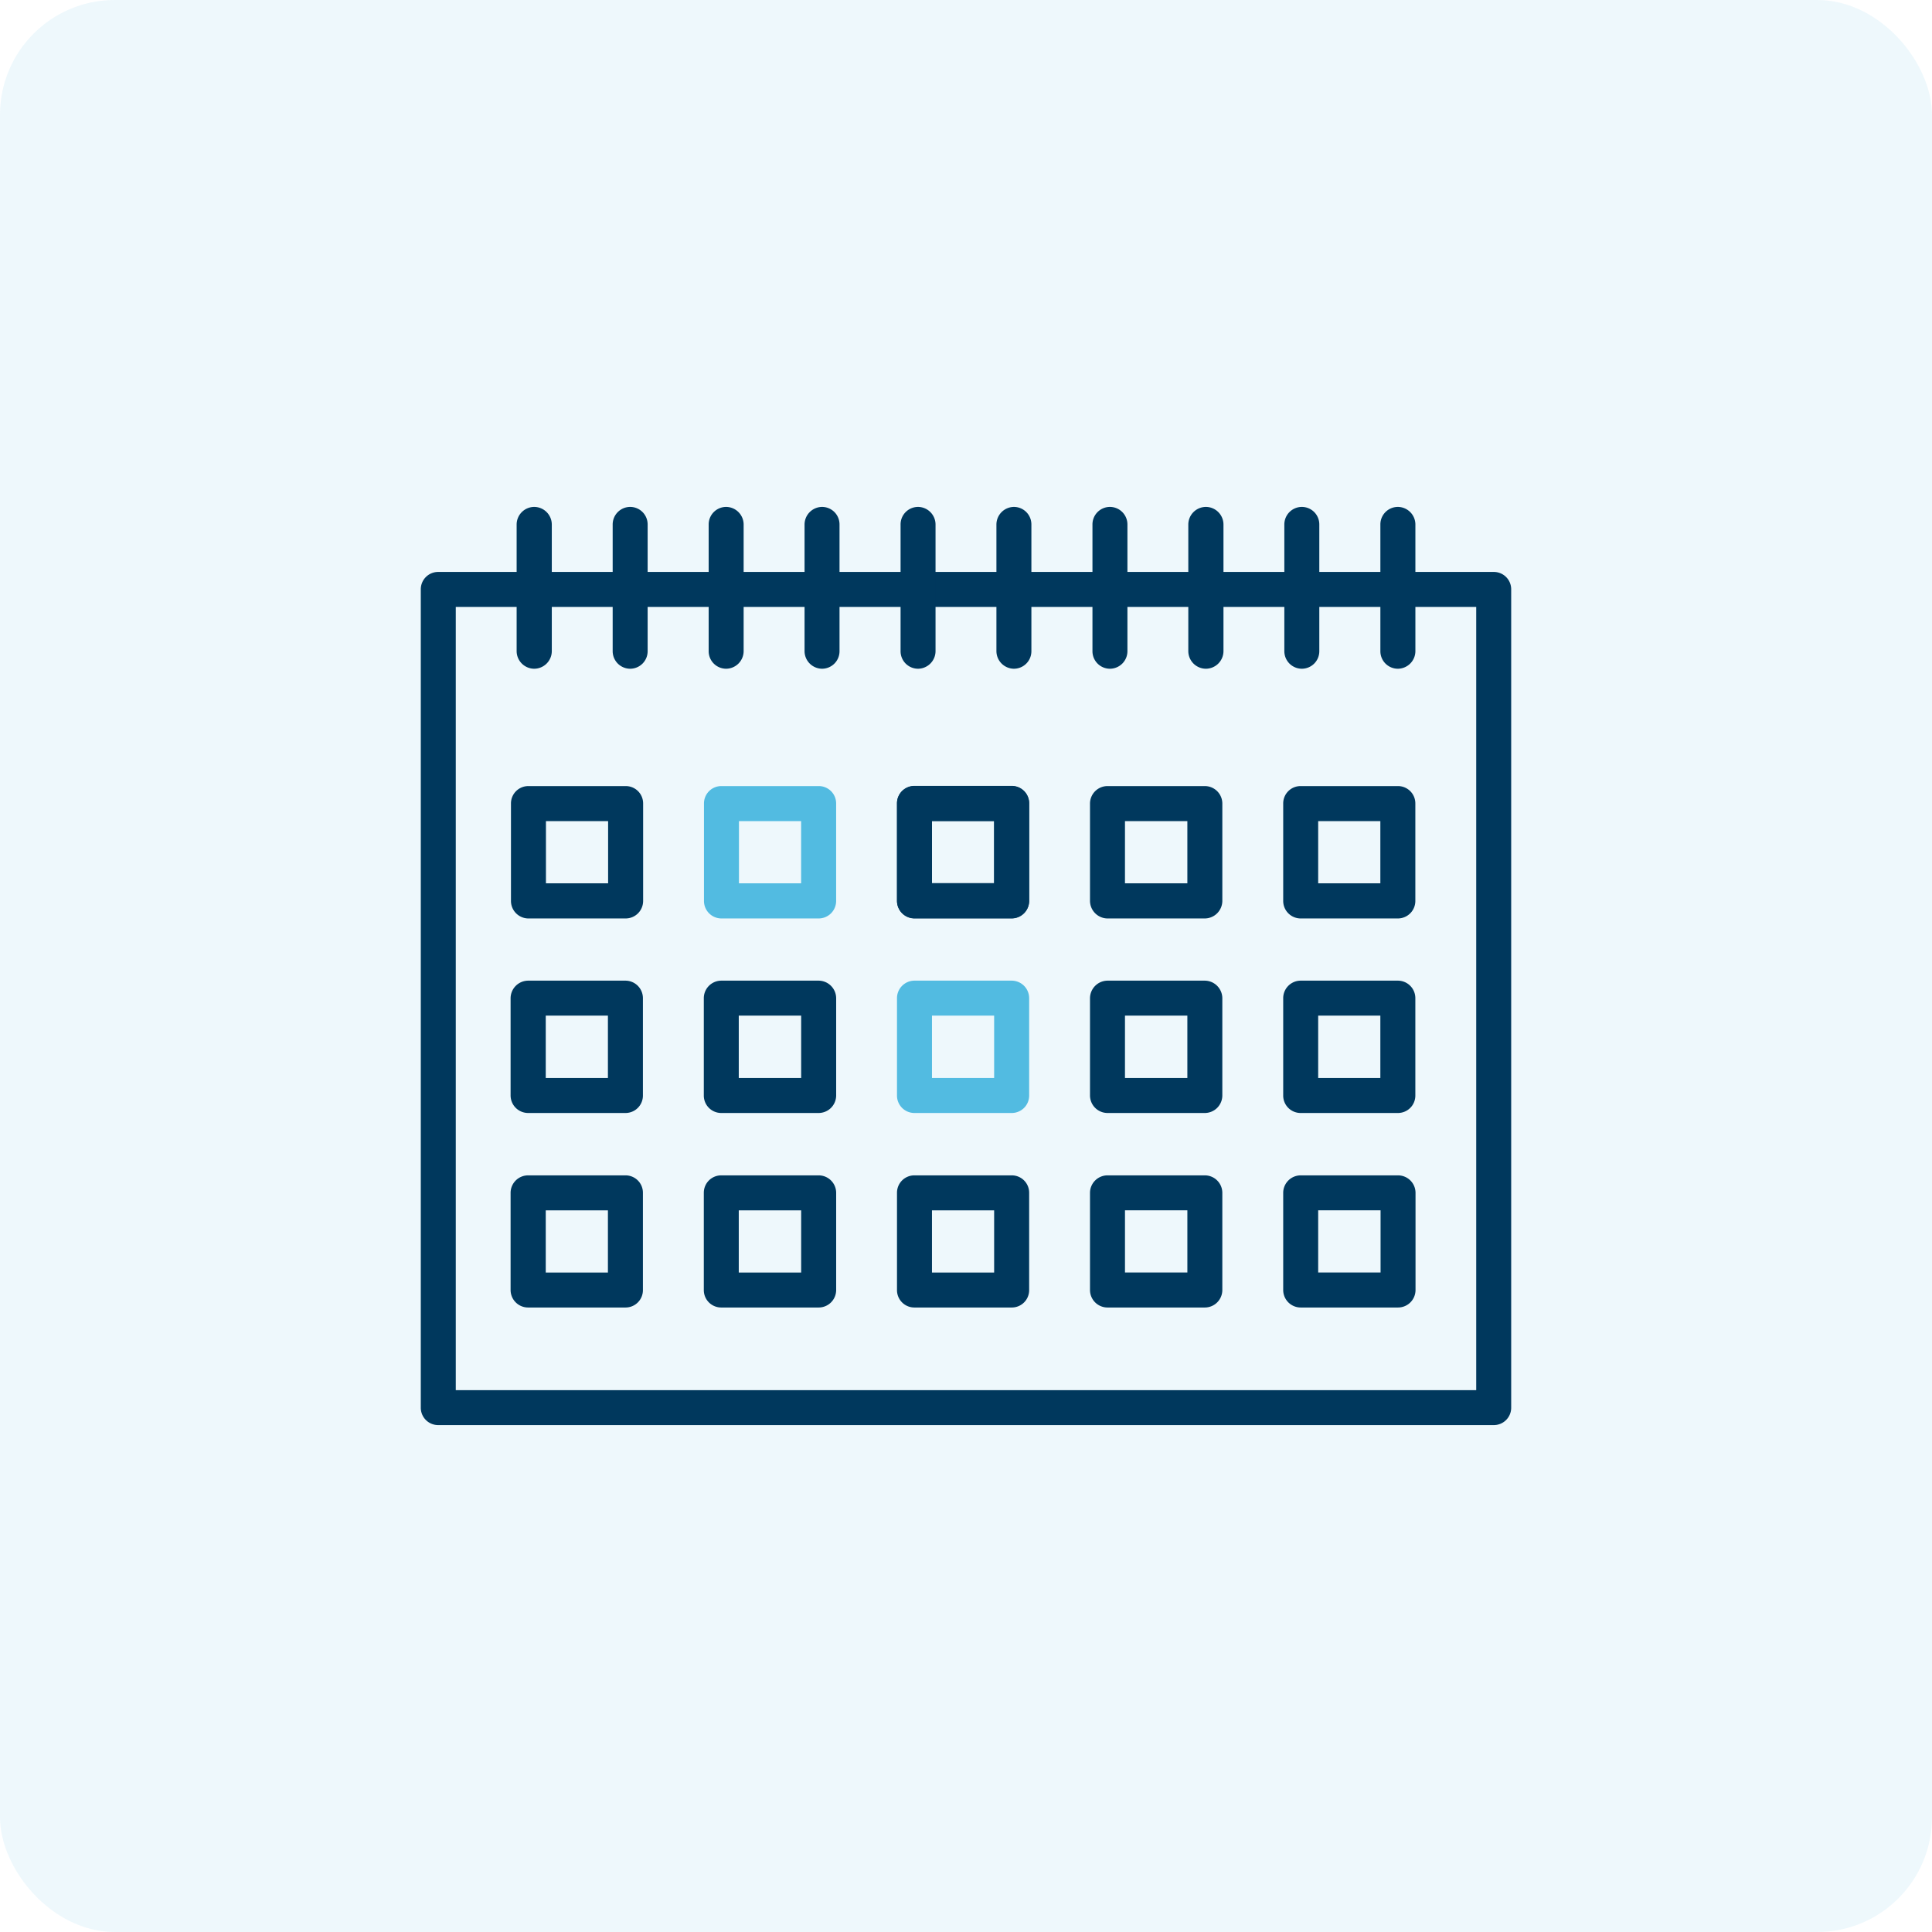 <svg xmlns="http://www.w3.org/2000/svg" width="202" height="202" viewBox="0 0 202 202">
  <g id="Group_912" data-name="Group 912" transform="translate(-997 -1733)">
    <rect id="Rectangle_14" data-name="Rectangle 14" width="202" height="202" rx="12" transform="translate(997 1733)" fill="#52bbe1" opacity="0.1"/>
    <g id="Group_178" data-name="Group 178" transform="translate(811.996 383)">
      <rect id="Rectangle_19" data-name="Rectangle 19" width="116" height="116" transform="translate(228.003 1393)" fill="none"/>
      <g id="Group_175" data-name="Group 175" transform="translate(229 1403)">
        <g id="Group_173" data-name="Group 173" transform="translate(0 6.799)">
          <path id="Path_152" data-name="Path 152" d="M95.451,222.554H-14.919a1.814,1.814,0,0,1-1.818-1.818V135.172a1.814,1.814,0,0,1,1.818-1.819H95.451a1.814,1.814,0,0,1,1.818,1.819v85.564A1.814,1.814,0,0,1,95.451,222.554ZM-13.08,218.9H93.613V137.01H-13.08Z" transform="translate(16.737 -133.353)" fill="#00385d"/>
          <path id="Path_153" data-name="Path 153" d="M-2.22,148.322H-12.4a1.831,1.831,0,0,1-1.818-1.838V136.3a1.814,1.814,0,0,1,1.818-1.819H-2.22A1.814,1.814,0,0,1-.4,136.3v10.179A1.831,1.831,0,0,1-2.22,148.322Zm-8.341-3.676h6.5v-6.5h-6.5Z" transform="translate(64.007 -112.092)" fill="#00385d"/>
          <path id="Path_184" data-name="Path 184" d="M-2.22,148.322H-12.4a1.831,1.831,0,0,1-1.818-1.838V136.3a1.814,1.814,0,0,1,1.818-1.819H-2.22A1.814,1.814,0,0,1-.4,136.3v10.179A1.831,1.831,0,0,1-2.22,148.322Zm-8.341-3.676h6.5v-6.5h-6.5Z" transform="translate(64.007 -112.112)" fill="#00385d"/>
          <path id="Path_183" data-name="Path 183" d="M-2.22,148.322H-12.4a1.831,1.831,0,0,1-1.818-1.838V136.3a1.814,1.814,0,0,1,1.818-1.819H-2.22A1.814,1.814,0,0,1-.4,136.3v10.179A1.831,1.831,0,0,1-2.22,148.322Zm-8.341-3.676h6.5v-6.5h-6.5Z" transform="translate(43.826 -112.092)" fill="#52bbe1"/>
          <path id="Path_185" data-name="Path 185" d="M-2.22,148.322H-12.4a1.831,1.831,0,0,1-1.818-1.838V136.3a1.814,1.814,0,0,1,1.818-1.819H-2.22A1.814,1.814,0,0,1-.4,136.3v10.179A1.831,1.831,0,0,1-2.22,148.322Zm-8.341-3.676h6.5v-6.5h-6.5Z" transform="translate(23.646 -112.092)" fill="#00385d"/>
          <path id="Path_154" data-name="Path 154" d="M-1.2,148.322H-11.359a1.848,1.848,0,0,1-1.838-1.838V136.3a1.831,1.831,0,0,1,1.838-1.819H-1.2A1.831,1.831,0,0,1,.639,136.3v10.179A1.848,1.848,0,0,1-1.2,148.322Zm-8.341-3.676h6.523v-6.5H-9.54Z" transform="translate(83.166 -112.092)" fill="#00385d"/>
          <path id="Path_155" data-name="Path 155" d="M-.177,148.322H-10.357a1.831,1.831,0,0,1-1.818-1.838V136.3a1.814,1.814,0,0,1,1.818-1.819H-.177A1.814,1.814,0,0,1,1.641,136.3v10.179A1.831,1.831,0,0,1-.177,148.322Zm-8.341-3.676h6.5v-6.5h-6.5Z" transform="translate(102.344 -112.092)" fill="#00385d"/>
          <path id="Path_156" data-name="Path 156" d="M-4.245,149.351H-14.424a1.835,1.835,0,0,1-1.838-1.838V137.353a1.848,1.848,0,0,1,1.838-1.838H-4.245a1.831,1.831,0,0,1,1.818,1.838v10.159A1.818,1.818,0,0,1-4.245,149.351Zm-8.341-3.657h6.5v-6.523h-6.5Z" transform="translate(25.651 -92.782)" fill="#00385d"/>
          <path id="Path_157" data-name="Path 157" d="M-3.242,149.351H-13.4a1.822,1.822,0,0,1-1.838-1.838V137.353a1.835,1.835,0,0,1,1.838-1.838H-3.242A1.848,1.848,0,0,1-1.4,137.353v10.159A1.835,1.835,0,0,1-3.242,149.351Zm-8.341-3.657h6.523v-6.523h-6.523Z" transform="translate(44.829 -92.782)" fill="#00385d"/>
          <path id="Path_158" data-name="Path 158" d="M-2.22,149.351H-12.4a1.818,1.818,0,0,1-1.818-1.838V137.353a1.831,1.831,0,0,1,1.818-1.838H-2.22A1.831,1.831,0,0,1-.4,137.353v10.159A1.818,1.818,0,0,1-2.22,149.351Zm-8.341-3.657h6.5v-6.523h-6.5Z" transform="translate(64.007 -92.782)" fill="#52bbe1"/>
          <path id="Path_159" data-name="Path 159" d="M-1.2,149.351H-11.359a1.835,1.835,0,0,1-1.838-1.838V137.353a1.848,1.848,0,0,1,1.838-1.838H-1.2a1.848,1.848,0,0,1,1.838,1.838v10.159A1.835,1.835,0,0,1-1.2,149.351Zm-8.341-3.657h6.523v-6.523H-9.54Z" transform="translate(83.166 -92.782)" fill="#00385d"/>
          <path id="Path_160" data-name="Path 160" d="M-.177,149.351H-10.357a1.818,1.818,0,0,1-1.818-1.838V137.353a1.831,1.831,0,0,1,1.818-1.838H-.177a1.831,1.831,0,0,1,1.818,1.838v10.159A1.818,1.818,0,0,1-.177,149.351Zm-8.341-3.657h6.5v-6.523h-6.5Z" transform="translate(102.344 -92.782)" fill="#00385d"/>
          <path id="Path_161" data-name="Path 161" d="M-4.245,150.361H-14.424a1.831,1.831,0,0,1-1.838-1.819V138.363a1.83,1.83,0,0,1,1.838-1.818H-4.245a1.814,1.814,0,0,1,1.818,1.818v10.179A1.814,1.814,0,0,1-4.245,150.361Zm-8.341-3.657h6.5v-6.5h-6.5Z" transform="translate(25.651 -73.454)" fill="#00385d"/>
          <path id="Path_162" data-name="Path 162" d="M-3.242,150.361H-13.4a1.818,1.818,0,0,1-1.838-1.819V138.363a1.818,1.818,0,0,1,1.838-1.818H-3.242A1.831,1.831,0,0,1-1.4,138.363v10.179A1.831,1.831,0,0,1-3.242,150.361Zm-8.341-3.657h6.523v-6.5h-6.523Z" transform="translate(44.829 -73.454)" fill="#00385d"/>
          <path id="Path_163" data-name="Path 163" d="M-2.22,150.361H-12.4a1.814,1.814,0,0,1-1.818-1.819V138.363a1.814,1.814,0,0,1,1.818-1.818H-2.22A1.814,1.814,0,0,1-.4,138.363v10.179A1.814,1.814,0,0,1-2.22,150.361Zm-8.341-3.657h6.5v-6.5h-6.5Z" transform="translate(64.007 -73.454)" fill="#00385d"/>
          <path id="Path_164" data-name="Path 164" d="M-1.2,150.361H-11.359a1.831,1.831,0,0,1-1.838-1.819V138.363a1.831,1.831,0,0,1,1.838-1.818H-1.2a1.83,1.83,0,0,1,1.838,1.818v10.179A1.831,1.831,0,0,1-1.2,150.361ZM-9.54,146.7h6.523v-6.5H-9.54Z" transform="translate(83.166 -73.454)" fill="#00385d"/>
          <path id="Path_186" data-name="Path 186" d="M-1.2,150.361H-11.359a1.831,1.831,0,0,1-1.838-1.819V138.363a1.831,1.831,0,0,1,1.838-1.818H-1.2a1.83,1.83,0,0,1,1.838,1.818v10.179A1.831,1.831,0,0,1-1.2,150.361ZM-9.54,146.7h6.523v-6.5H-9.54Z" transform="translate(103.366 -73.454)" fill="#00385d"/>
        </g>
        <g id="Group_174" data-name="Group 174" transform="translate(10.021)">
          <path id="Path_165" data-name="Path 165" d="M-14.392,149.928a1.847,1.847,0,0,1-1.838-1.838V134.847a1.847,1.847,0,0,1,1.838-1.838,1.847,1.847,0,0,1,1.838,1.838V148.09A1.847,1.847,0,0,1-14.392,149.928Z" transform="translate(16.23 -133.009)" fill="#00385d"/>
          <path id="Path_166" data-name="Path 166" d="M-13.884,149.928a1.835,1.835,0,0,1-1.838-1.838V134.847a1.835,1.835,0,0,1,1.838-1.838,1.83,1.83,0,0,1,1.818,1.838V148.09A1.83,1.83,0,0,1-13.884,149.928Z" transform="translate(25.763 -133.009)" fill="#00385d"/>
          <path id="Path_167" data-name="Path 167" d="M-13.4,149.928a1.83,1.83,0,0,1-1.818-1.838V134.847a1.83,1.83,0,0,1,1.818-1.838,1.847,1.847,0,0,1,1.838,1.838V148.09A1.847,1.847,0,0,1-13.4,149.928Z" transform="translate(35.296 -133.009)" fill="#00385d"/>
          <path id="Path_168" data-name="Path 168" d="M-12.869,149.928a1.847,1.847,0,0,1-1.838-1.838V134.847a1.847,1.847,0,0,1,1.838-1.838,1.83,1.83,0,0,1,1.818,1.838V148.09A1.83,1.83,0,0,1-12.869,149.928Z" transform="translate(44.81 -133.009)" fill="#00385d"/>
          <path id="Path_169" data-name="Path 169" d="M-12.381,149.928A1.83,1.83,0,0,1-14.2,148.09V134.847a1.83,1.83,0,0,1,1.818-1.838,1.847,1.847,0,0,1,1.838,1.838V148.09A1.847,1.847,0,0,1-12.381,149.928Z" transform="translate(54.342 -133.009)" fill="#00385d"/>
          <path id="Path_170" data-name="Path 170" d="M-11.854,149.928a1.847,1.847,0,0,1-1.838-1.838V134.847a1.847,1.847,0,0,1,1.838-1.838,1.83,1.83,0,0,1,1.818,1.838V148.09A1.83,1.83,0,0,1-11.854,149.928Z" transform="translate(63.856 -133.009)" fill="#00385d"/>
          <path id="Path_171" data-name="Path 171" d="M-11.366,149.928a1.83,1.83,0,0,1-1.818-1.838V134.847a1.83,1.83,0,0,1,1.818-1.838,1.835,1.835,0,0,1,1.838,1.838V148.09A1.835,1.835,0,0,1-11.366,149.928Z" transform="translate(73.389 -133.009)" fill="#00385d"/>
          <path id="Path_172" data-name="Path 172" d="M-10.839,149.928a1.847,1.847,0,0,1-1.838-1.838V134.847a1.847,1.847,0,0,1,1.838-1.838A1.847,1.847,0,0,1-9,134.847V148.09A1.847,1.847,0,0,1-10.839,149.928Z" transform="translate(82.903 -133.009)" fill="#00385d"/>
          <path id="Path_173" data-name="Path 173" d="M-10.331,149.928a1.835,1.835,0,0,1-1.838-1.838V134.847a1.835,1.835,0,0,1,1.838-1.838,1.83,1.83,0,0,1,1.818,1.838V148.09A1.83,1.83,0,0,1-10.331,149.928Z" transform="translate(92.436 -133.009)" fill="#00385d"/>
          <path id="Path_174" data-name="Path 174" d="M-9.843,149.928a1.83,1.83,0,0,1-1.818-1.838V134.847a1.83,1.83,0,0,1,1.818-1.838A1.847,1.847,0,0,1-8,134.847V148.09A1.847,1.847,0,0,1-9.843,149.928Z" transform="translate(101.969 -133.009)" fill="#00385d"/>
        </g>
      </g>
    </g>
  </g>
</svg>
